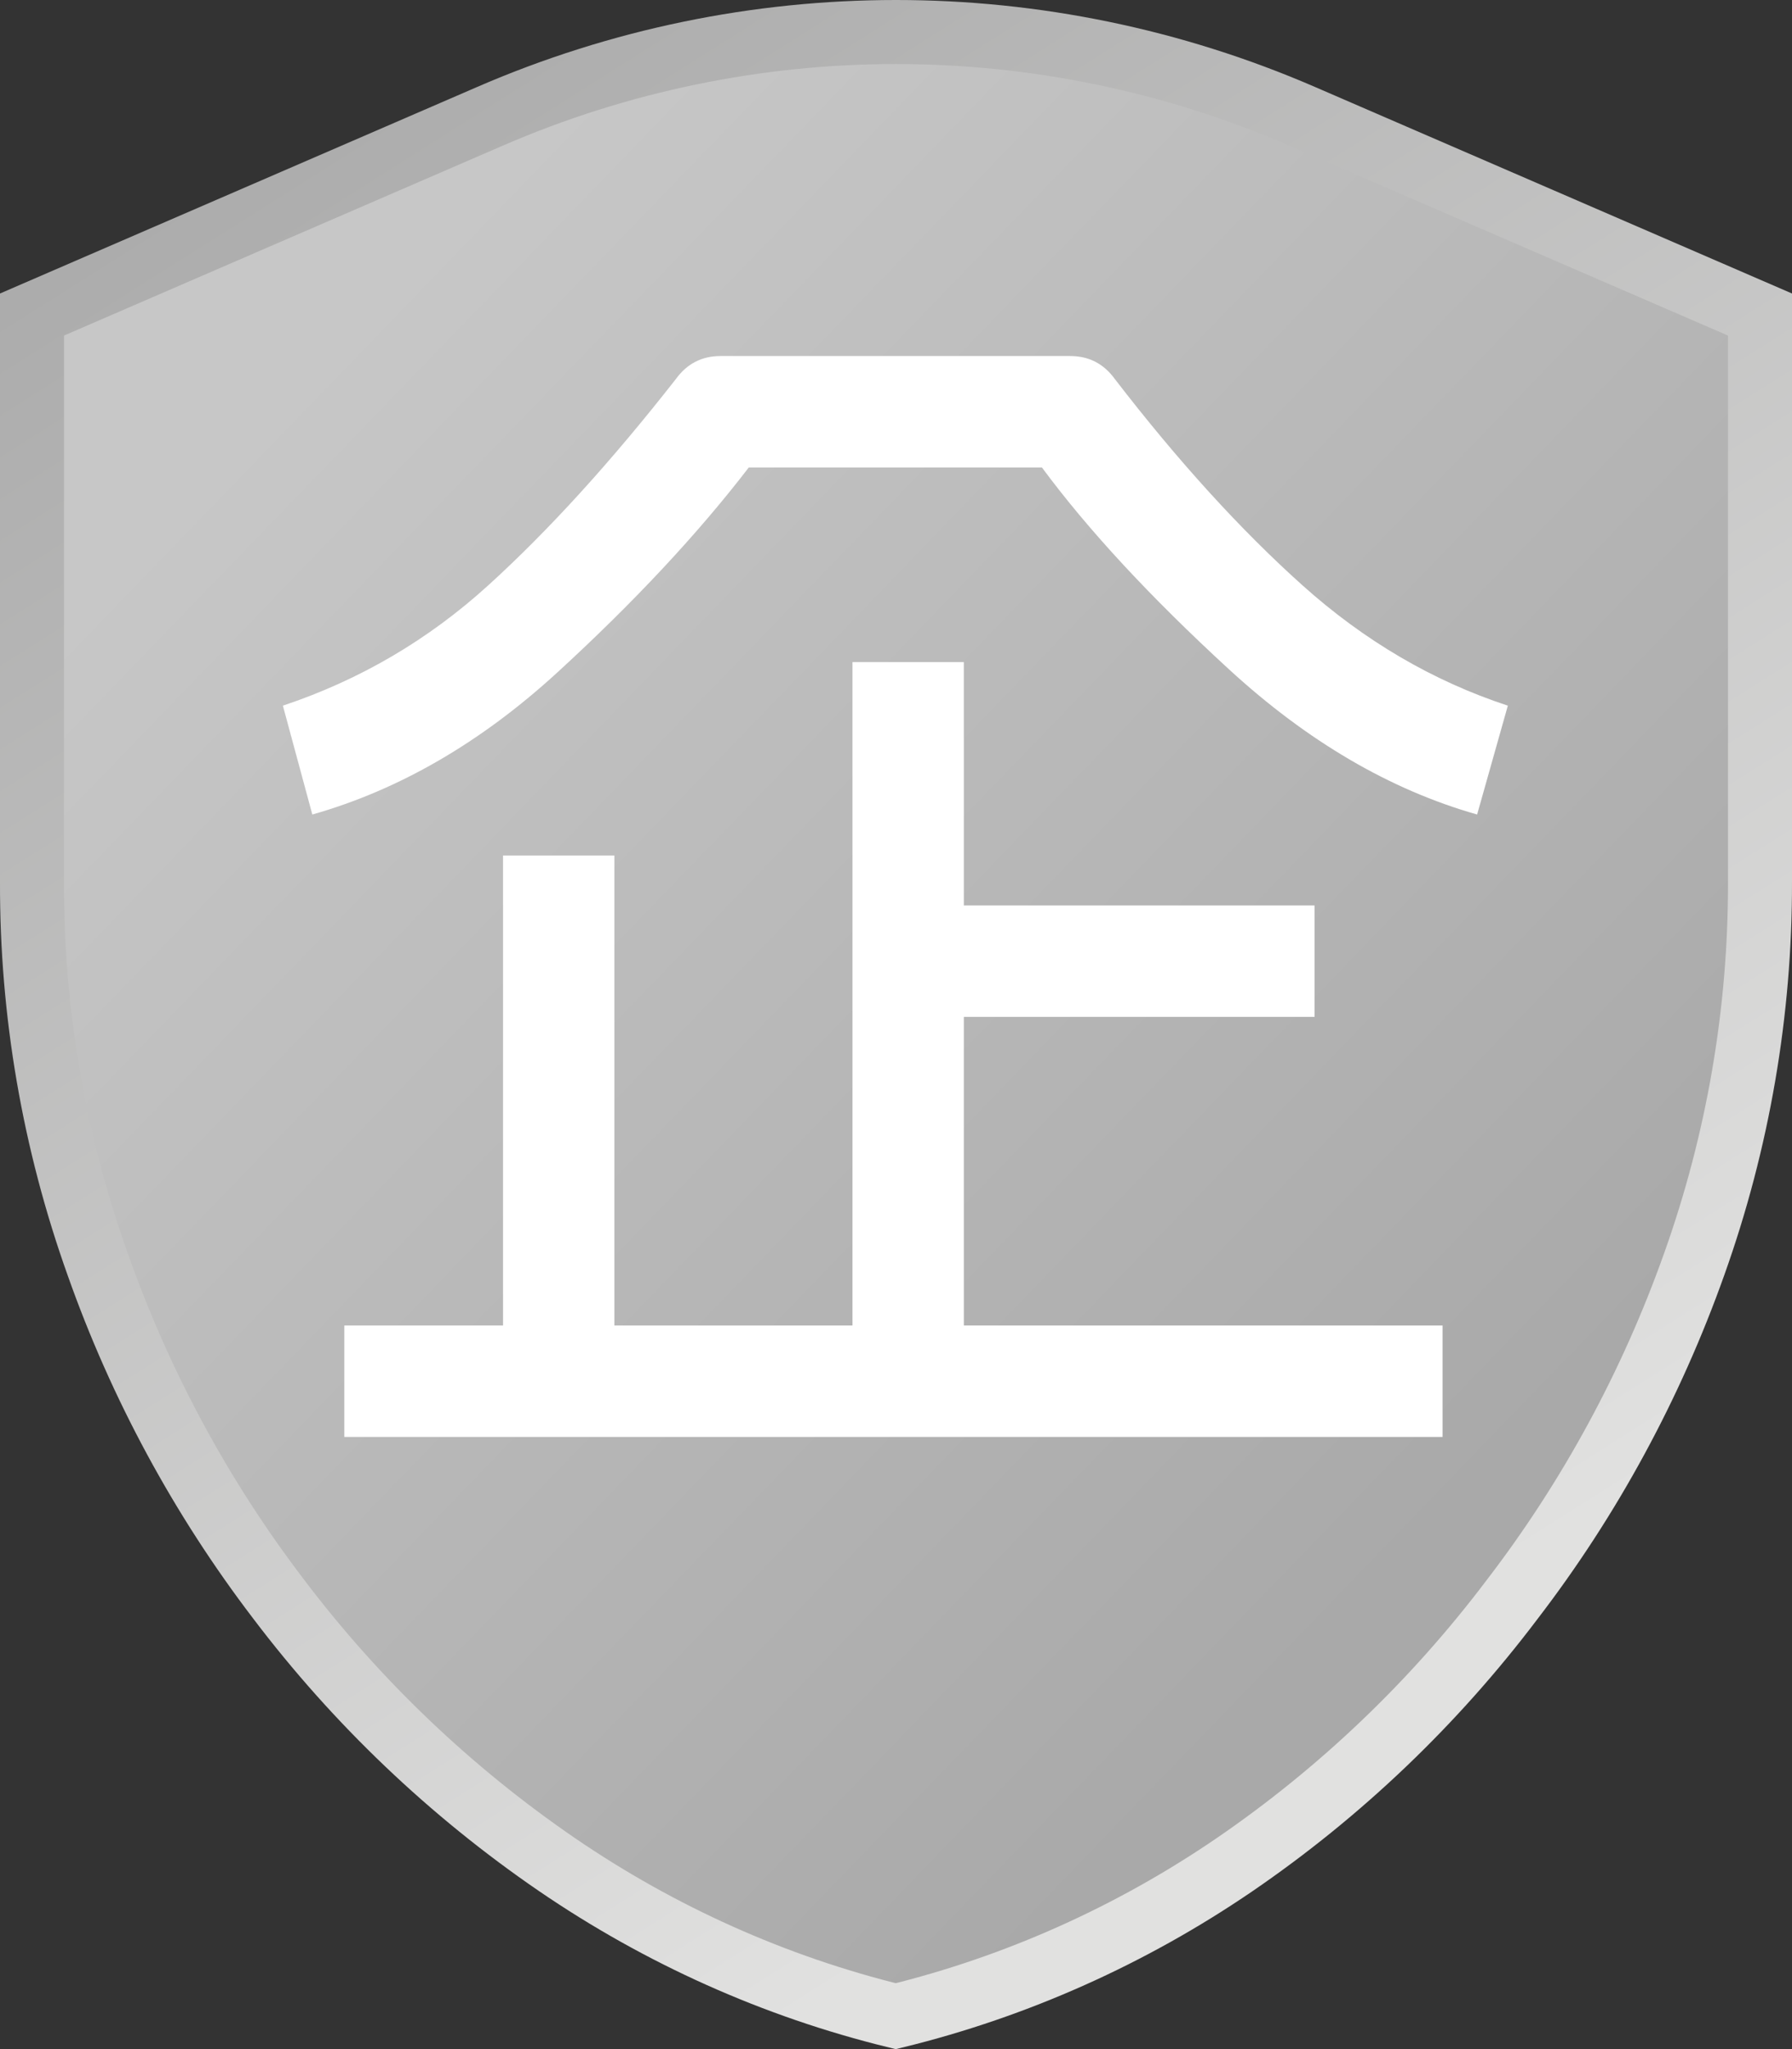 <?xml version="1.0" encoding="UTF-8"?>
<svg width="14px" height="16px" viewBox="0 0 14 16" version="1.1" xmlns="http://www.w3.org/2000/svg" xmlns:xlink="http://www.w3.org/1999/xlink">
    <rect x="0" y="0" width="14" height="16" fill="#333333" stroke="none"/>
    <title>ICON/通用/企业/未认证</title>
    <defs>
        <linearGradient x1="18.88%" y1="14.056%" x2="78.241%" y2="78.54%" id="linearGradient-1">
            <stop stop-color="#C7C7C7" offset="0%"></stop>
            <stop stop-color="#A9A9A9" offset="100%"></stop>
        </linearGradient>
        <linearGradient x1="70.962%" y1="85.938%" x2="22.741%" y2="0%" id="linearGradient-2">
            <stop stop-color="#E1E1E0" offset="0%"></stop>
            <stop stop-color="#ACACAC" offset="100%"></stop>
        </linearGradient>
    </defs>
    <g id="web客户端" stroke="none" stroke-width="1" fill="none" fill-rule="evenodd">
        <g id="1-首页-下拉框其他状态" transform="translate(-939, -659)">
            <g id="用户信息" transform="translate(914, 476)">
                <g id="企业" transform="translate(24, 176)">
                    <g id="编组" transform="translate(0, 7)">
                        <rect id="矩形" fill-opacity="0" fill="#FFFFFF" x="0" y="0" width="16" height="16"></rect>
                        <g id="认证企业" fill-rule="nonzero">
                            <rect id="矩形" fill="#000000" opacity="0" x="0" y="0" width="16" height="16"></rect>
                            <path d="M8,0.25 C9.08,0.25 10.161,0.47 11.173,0.908 L11.173,0.908 L14.75,2.456 L14.75,6.886 C14.752,7.903 14.578,8.913 14.236,9.871 C13.901,10.813 13.422,11.697 12.813,12.49 C12.205,13.295 11.471,13.996 10.639,14.564 C9.835,15.112 8.941,15.512 7.998,15.743 C7.053,15.512 6.157,15.11 5.351,14.559 C4.52,13.99 3.785,13.29 3.175,12.484 C2.572,11.694 2.096,10.814 1.764,9.874 C1.422,8.917 1.247,7.908 1.25,6.889 L1.25,6.889 L1.25,2.456 L4.826,0.909 C5.838,0.47 6.92,0.25 8,0.25 Z" id="形状" stroke="url(#linearGradient-2)" stroke-width="0.5" fill="url(#linearGradient-1)"></path>
                            <path d="M12.54,6.36 L12.78,5.51 C12.193,5.317 11.658,5.003 11.175,4.57 C10.692,4.137 10.203,3.6 9.71,2.96 C9.623,2.84 9.507,2.78 9.36,2.78 L9.36,2.78 L6.63,2.78 C6.483,2.78 6.367,2.84 6.28,2.96 C5.773,3.607 5.285,4.143 4.815,4.57 C4.345,4.997 3.81,5.31 3.21,5.51 L3.21,5.51 L3.44,6.36 C4.12,6.167 4.758,5.797 5.355,5.25 C5.952,4.703 6.45,4.17 6.85,3.65 L6.85,3.65 L9.14,3.65 C9.5,4.137 9.987,4.662 10.6,5.225 C11.213,5.788 11.86,6.167 12.54,6.36 L12.54,6.36 Z M12.27,11.22 L12.27,10.35 L8.53,10.35 L8.53,7.94 L11.27,7.94 L11.27,7.07 L8.53,7.07 L8.53,5.17 L7.66,5.17 L7.66,10.35 L5.8,10.35 L5.8,6.68 L4.93,6.68 L4.93,10.35 L3.69,10.35 L3.69,11.22 L12.27,11.22 Z" id="企" fill="#FFFFFF"></path>
                        </g>
                    </g>
                </g>
            </g>
        </g>
    </g>
</svg>